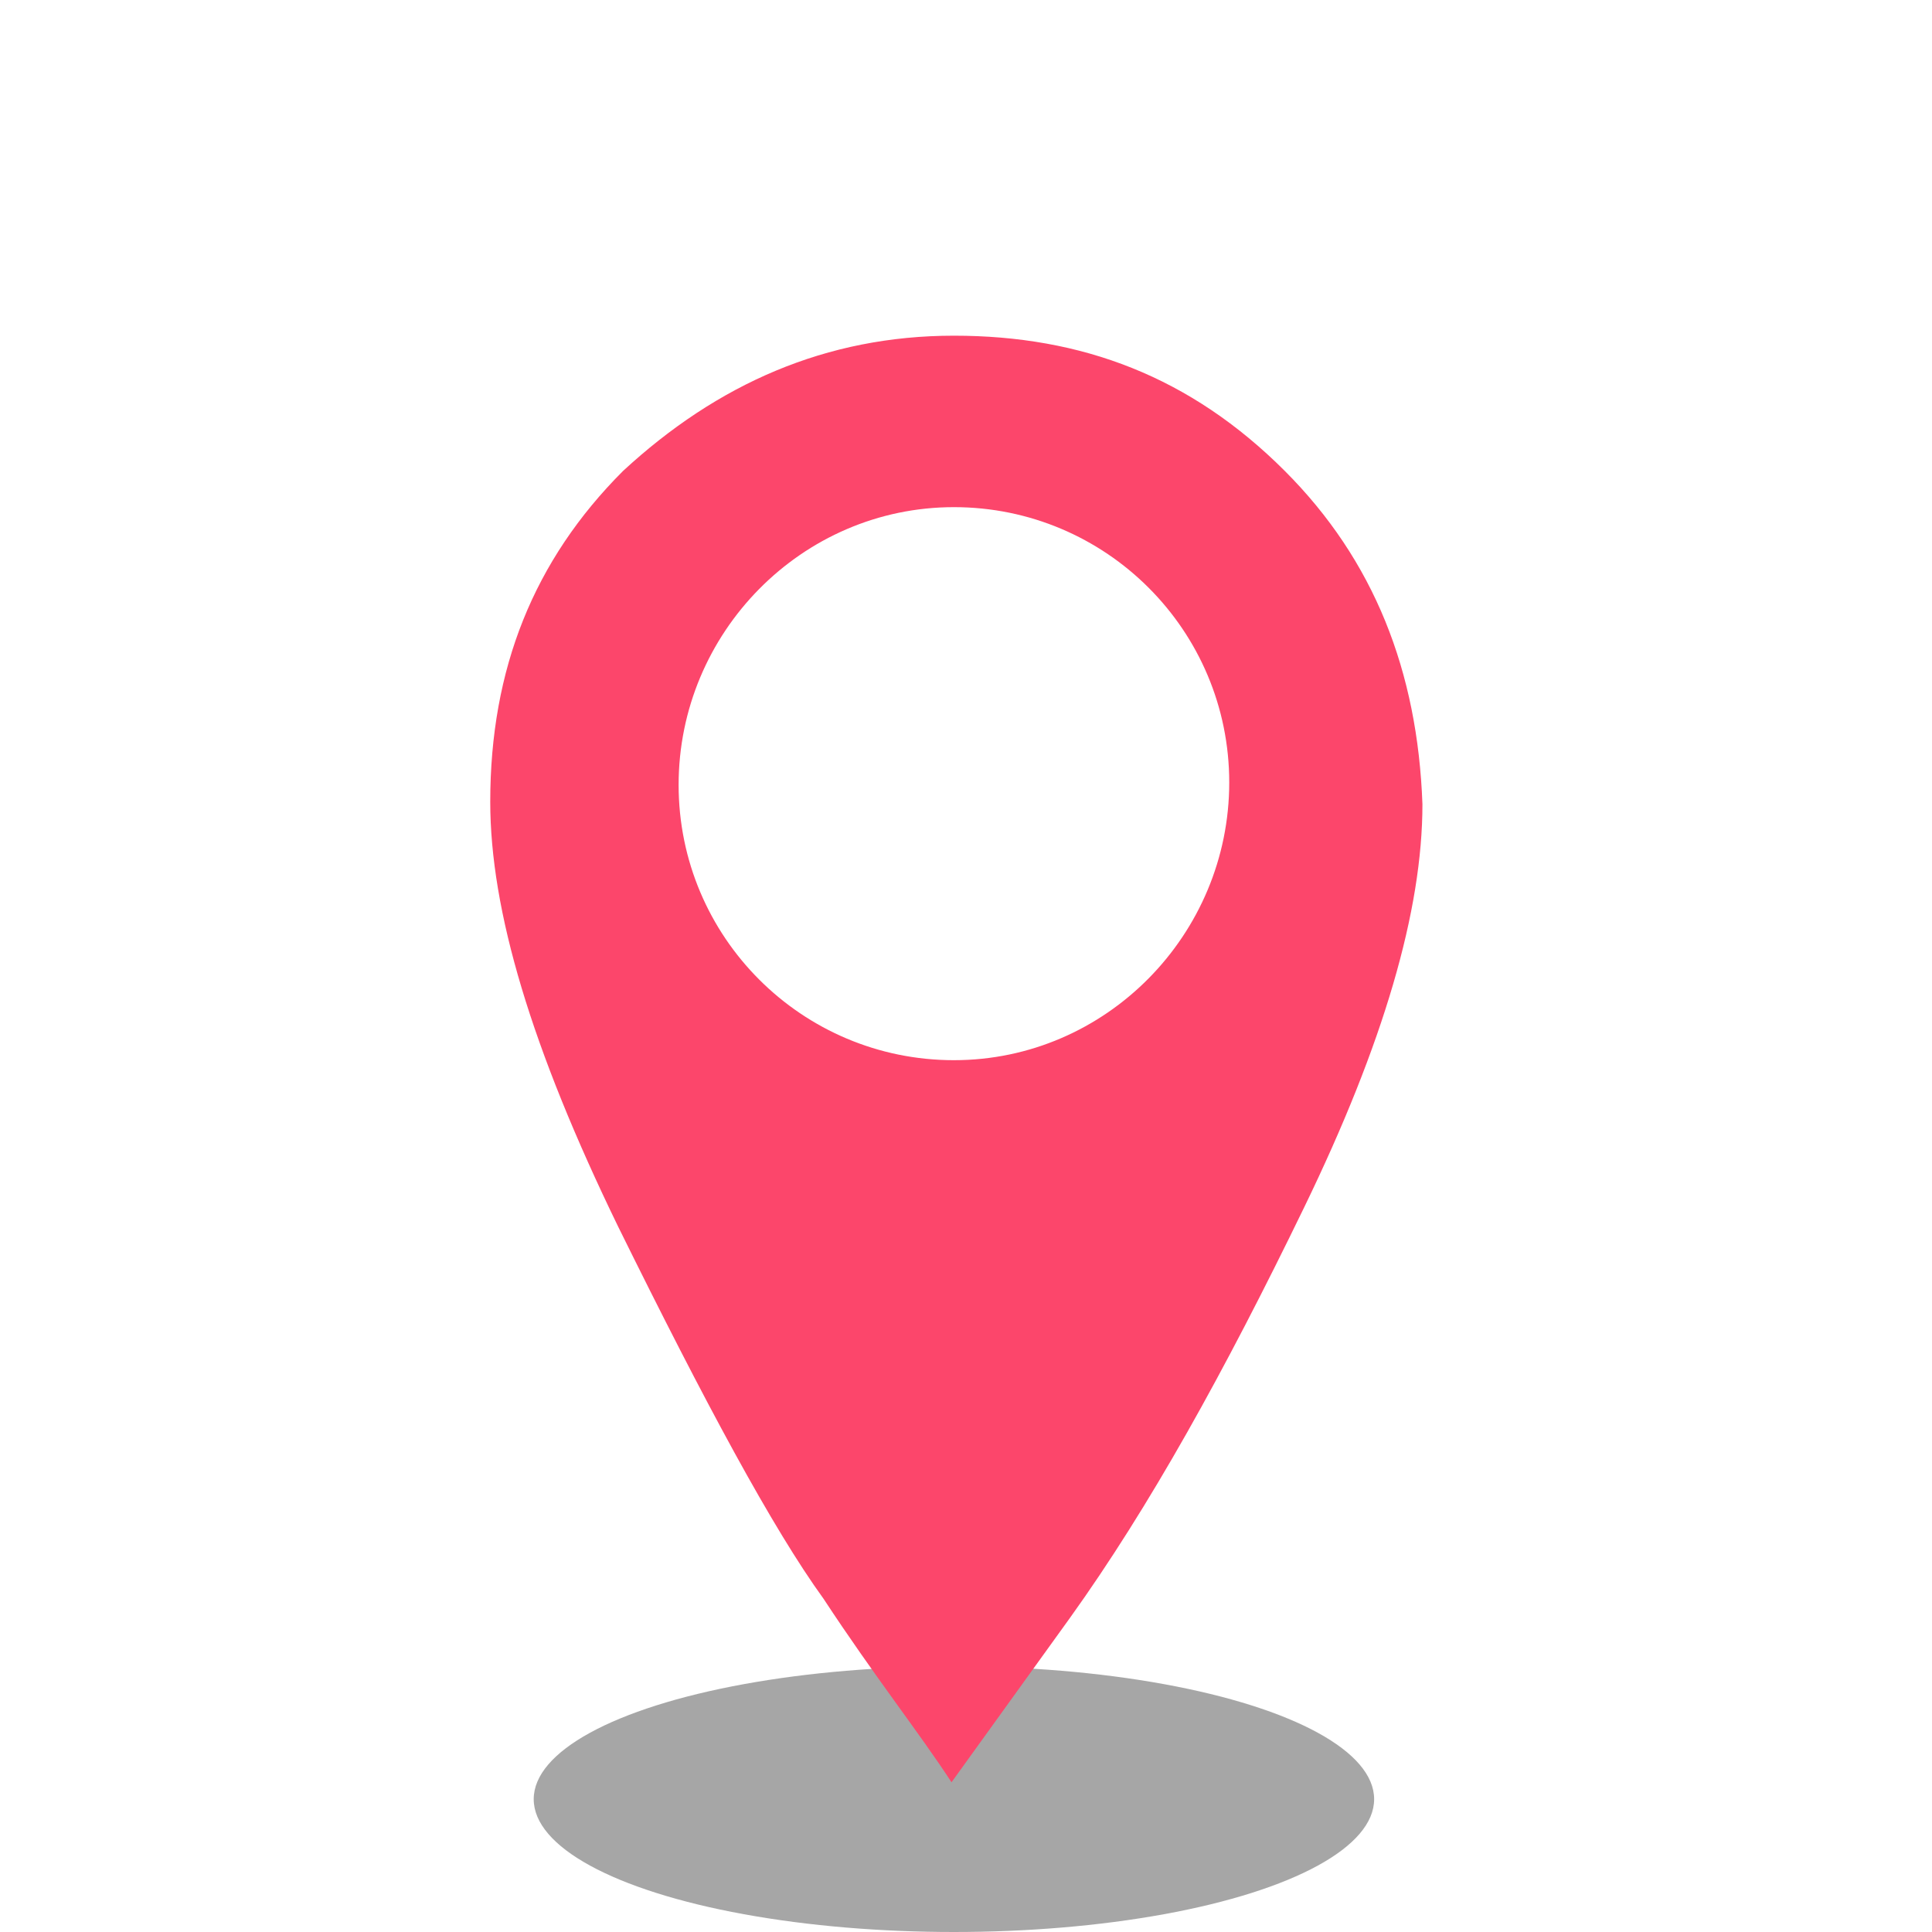 <?xml version="1.0" encoding="utf-8"?>
<!-- Generator: Adobe Illustrator 24.1.2, SVG Export Plug-In . SVG Version: 6.00 Build 0)  -->
<svg version="1.1" id="Layer_1" xmlns="http://www.w3.org/2000/svg" xmlns:xlink="http://www.w3.org/1999/xlink" x="0px" y="0px"
	 width="80px" height="80px" viewBox="0 0 80 80" style="enable-background:new 0 0 80 80;" xml:space="preserve">
<style type="text/css">
	.st0{opacity:0.35;enable-background:new    ;}
	.st1{fill:#FC466B;}
</style>
<ellipse class="st0" cx="39.5" cy="74.5" rx="17.4" ry="5.5">
<animate  accumulate="none" additive="replace" attributeName="stop-color" calcMode="linear" dur="8s" fill="remove" repeatCount="indefinite" restart="always" values="#9C26F9; #FF1F13; #9C26F9">
	</animate>
<animate  accumulate="none" additive="replace" attributeName="stop-color" calcMode="linear" dur="8s" fill="remove" repeatCount="indefinite" restart="always" values="#7AD2FA; #DE93FF; #7AD2FA">
	</animate>
</ellipse>
<path class="st1" d="M53.2,19.5c-3.9-3.9-8.4-5.6-13.7-5.6s-9.8,2-13.7,5.6c-3.7,3.7-5.5,8.2-5.5,13.7c0,4.5,1.7,10.2,5.3,17.6
	c3.6,7.3,6.4,12.5,8.5,15.4c2.1,3.2,4,5.6,5.3,7.6l4.9-6.8c3.3-4.6,6.4-10.2,9.7-17s4.9-12.3,4.9-16.7
	C58.7,27.8,56.9,23.2,53.2,19.5z M39.5,43.9c-6.3,0-11.4-5.1-11.4-11.4S33.2,21,39.5,21s11.4,5.1,11.4,11.4S45.8,43.9,39.5,43.9z"/>
</svg>
